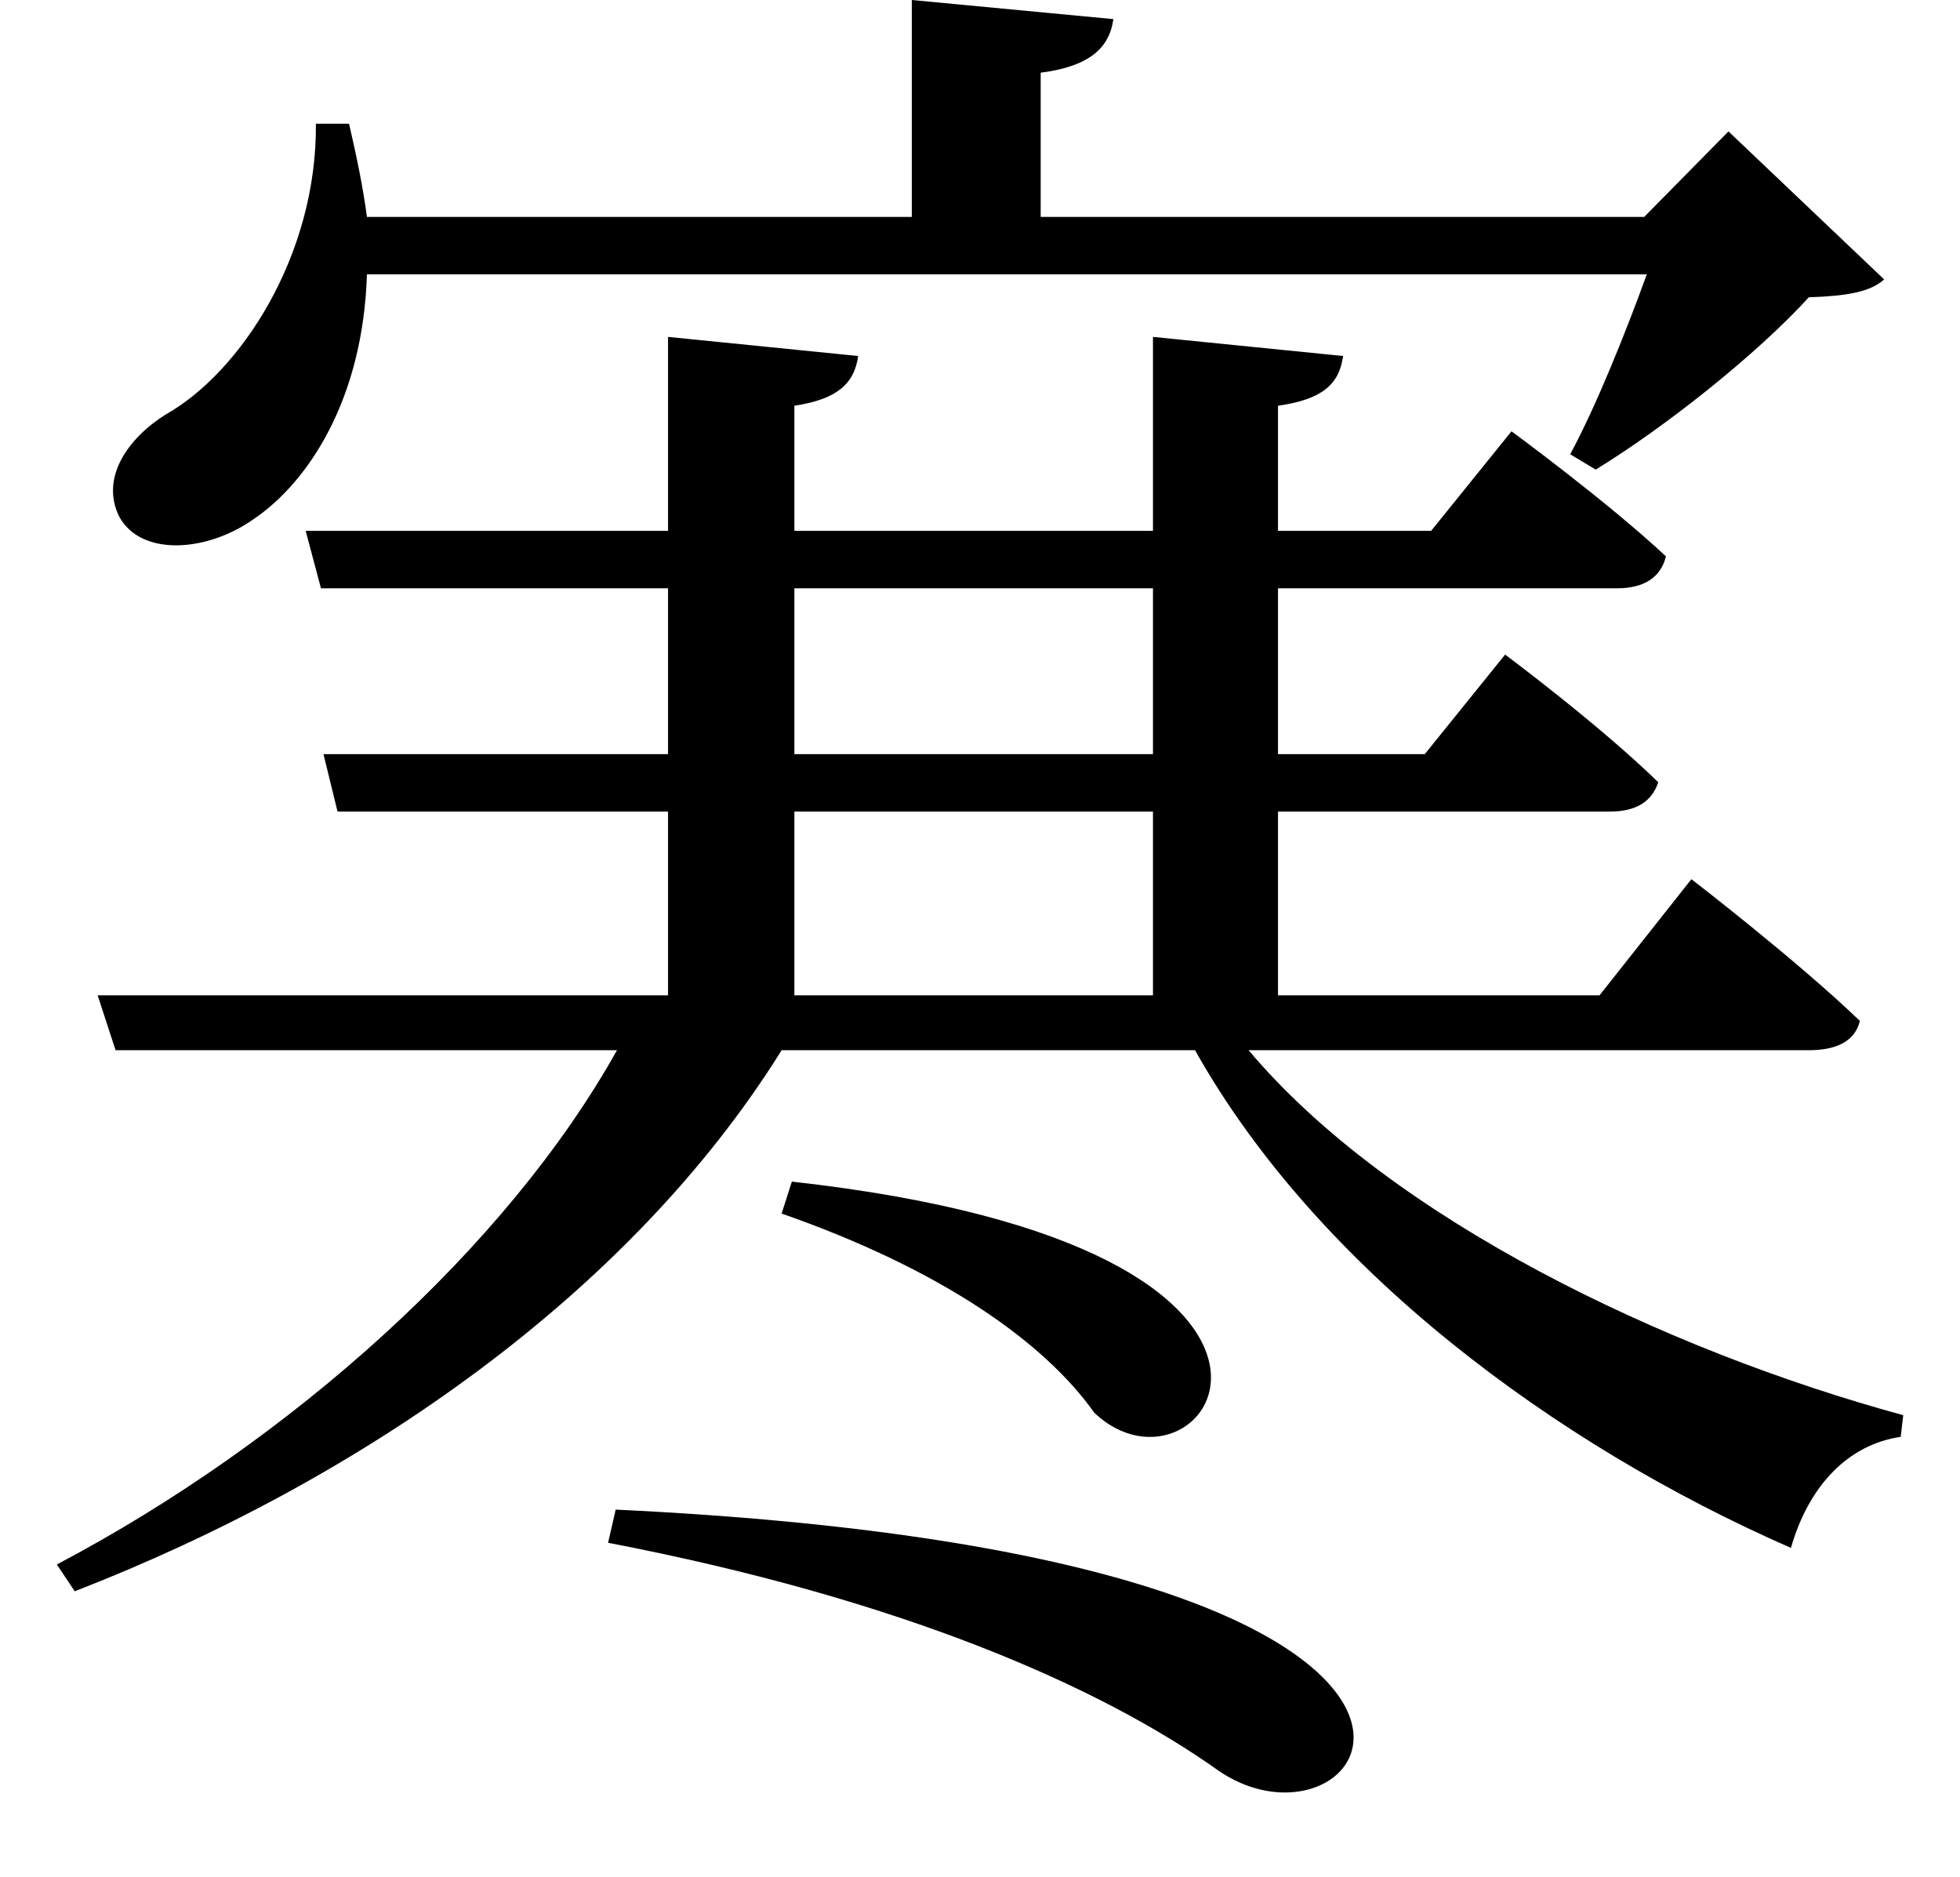 <svg height="22.984" viewBox="0 0 24 22.984" width="24" xmlns="http://www.w3.org/2000/svg">
<path d="M9.719,5.641 L9.594,5.25 C11.562,4.562 12.812,3.672 13.422,2.812 C14.781,1.516 17.047,4.828 9.719,5.641 Z M7.562,1.625 L7.469,1.219 C11.047,0.531 13.484,-0.531 14.953,-1.578 C16.875,-2.875 19.422,1.062 7.562,1.625 Z M14.141,15.984 L14.141,13.609 L9.75,13.609 L9.75,15.141 C10.266,15.219 10.484,15.406 10.531,15.75 L8.203,15.984 L8.203,13.609 L3.766,13.609 L3.953,12.906 L8.203,12.906 L8.203,10.875 L3.984,10.875 L4.156,10.172 L8.203,10.172 L8.203,7.922 L1.219,7.922 L1.438,7.25 L7.578,7.25 C6.234,4.844 3.594,2.469 0.719,0.953 L0.938,0.625 C4.438,1.984 7.734,4.266 9.594,7.25 L14.656,7.25 C16.156,4.578 19.062,2.422 21.953,1.156 C22.172,1.922 22.656,2.422 23.297,2.516 L23.328,2.781 C20.406,3.578 17.047,5.188 15.312,7.25 L22.172,7.25 C22.484,7.25 22.734,7.344 22.797,7.609 C22.016,8.359 20.734,9.344 20.734,9.344 L19.609,7.922 L15.672,7.922 L15.672,10.172 L19.734,10.172 C20.062,10.172 20.25,10.297 20.328,10.531 C19.609,11.234 18.453,12.094 18.453,12.094 L17.469,10.875 L15.672,10.875 L15.672,12.906 L19.828,12.906 C20.141,12.906 20.359,13.031 20.422,13.297 C19.703,13.969 18.531,14.828 18.531,14.828 L17.547,13.609 L15.672,13.609 L15.672,15.141 C16.219,15.219 16.422,15.406 16.469,15.75 Z M9.75,7.922 L9.75,10.172 L14.141,10.172 L14.141,7.922 Z M9.75,12.906 L14.141,12.906 L14.141,10.875 L9.75,10.875 Z M3.891,18.594 C3.906,16.984 2.969,15.547 2.047,15.031 C1.578,14.734 1.25,14.25 1.484,13.781 C1.75,13.297 2.547,13.344 3.125,13.75 C3.797,14.203 4.469,15.219 4.516,16.75 L20.188,16.75 C19.922,16.016 19.562,15.125 19.25,14.547 L19.562,14.359 C20.406,14.875 21.531,15.766 22.172,16.469 C22.625,16.484 22.922,16.531 23.094,16.688 L21.188,18.5 L20.156,17.453 L12.766,17.453 L12.766,19.219 C13.375,19.297 13.609,19.531 13.656,19.875 L11.188,20.109 L11.188,17.453 L4.516,17.453 C4.469,17.812 4.391,18.188 4.297,18.594 Z" transform="translate(-0.023, 20.109) scale(1, -1)"/>
</svg>